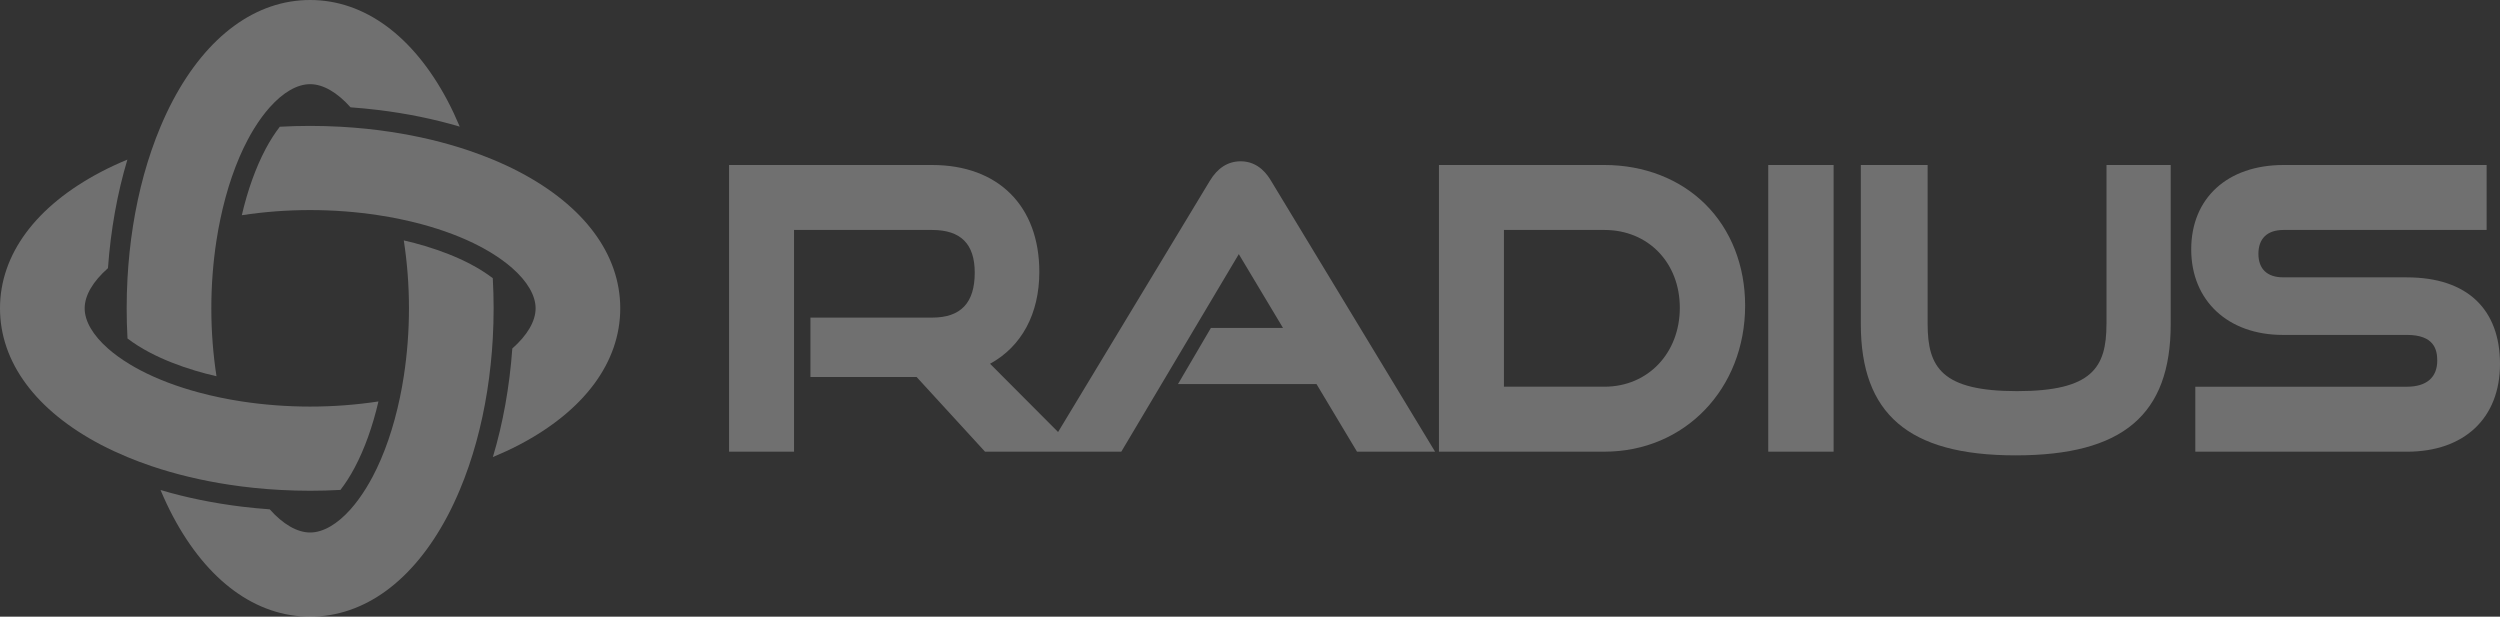 <svg width="150" height="37" viewBox="0 0 150 37" fill="none" xmlns="http://www.w3.org/2000/svg">
<rect x="0" y="0" width="150" height="37" fill="#333333" stroke="none"/>
<g clip-path="url(#clip0_127_4423)">
<path d="M22.707 24.087C22.361 25.571 21.881 26.925 21.28 28.058C21 28.584 20.711 29.028 20.427 29.395C19.826 29.427 19.219 29.445 18.608 29.445C17.997 29.445 17.389 29.427 16.788 29.395C16.267 29.366 15.752 29.326 15.24 29.273C14.737 29.221 14.239 29.157 13.748 29.082C12.106 28.833 10.539 28.458 9.086 27.966C8.592 27.799 8.11 27.617 7.644 27.424C7.096 27.195 6.566 26.951 6.062 26.688C2.153 24.639 0 21.732 0 18.499C0 15.267 2.153 12.36 6.062 10.312C6.566 10.047 7.096 9.803 7.644 9.575C7.038 11.596 6.642 13.799 6.478 16.09C5.58 16.881 5.08 17.723 5.08 18.499C5.08 19.276 5.58 20.118 6.478 20.91C6.845 21.234 7.28 21.549 7.772 21.848C7.981 21.976 8.201 22.099 8.431 22.22C9.454 22.756 10.639 23.202 11.928 23.548C12.349 23.661 12.781 23.764 13.221 23.855C13.642 23.943 14.073 24.02 14.509 24.087C15.829 24.288 17.21 24.395 18.608 24.395C20.006 24.395 21.387 24.288 22.707 24.087Z" fill="white" fill-opacity="0.3"/>
<path d="M37.215 18.499C37.215 21.732 35.062 24.639 31.154 26.688C30.651 26.951 30.121 27.195 29.572 27.424C30.179 25.401 30.574 23.2 30.739 20.909C31.635 20.118 32.136 19.276 32.136 18.499C32.136 17.723 31.635 16.881 30.739 16.09C30.371 15.766 29.937 15.45 29.445 15.151C29.235 15.024 29.015 14.899 28.786 14.779C27.762 14.243 26.577 13.797 25.288 13.45C24.867 13.337 24.435 13.235 23.995 13.144C23.573 13.056 23.144 12.979 22.707 12.913C21.387 12.711 20.006 12.604 18.608 12.604C17.21 12.604 15.829 12.711 14.509 12.913C14.854 11.429 15.336 10.075 15.935 8.941C16.215 8.415 16.504 7.972 16.788 7.604C17.389 7.572 17.996 7.554 18.608 7.554C19.22 7.554 19.826 7.572 20.428 7.604C20.948 7.633 21.465 7.674 21.975 7.726C22.48 7.777 22.977 7.842 23.468 7.917C25.11 8.166 26.676 8.541 28.13 9.033C28.625 9.2 29.106 9.381 29.573 9.575C30.121 9.803 30.651 10.048 31.154 10.312C35.062 12.36 37.215 15.268 37.215 18.499Z" fill="white" fill-opacity="0.3"/>
<path d="M27.585 7.598C26.041 7.141 24.394 6.805 22.682 6.598C22.137 6.532 21.587 6.479 21.032 6.439C20.236 5.547 19.39 5.05 18.607 5.05C17.825 5.05 16.98 5.547 16.185 6.439C15.858 6.805 15.541 7.236 15.24 7.726C15.112 7.934 14.987 8.152 14.866 8.381C14.152 9.729 13.595 11.361 13.222 13.144C13.133 13.562 13.056 13.99 12.989 14.424C12.786 15.736 12.68 17.109 12.68 18.499C12.68 19.889 12.786 21.263 12.989 22.574C12.554 22.475 12.129 22.364 11.719 22.24C10.722 21.942 9.802 21.579 8.995 21.156C8.465 20.878 8.02 20.592 7.65 20.309C7.617 19.712 7.6 19.108 7.6 18.499C7.6 17.891 7.617 17.287 7.65 16.69C7.679 16.172 7.72 15.659 7.772 15.151C7.998 12.978 8.443 10.91 9.086 9.033C9.255 8.541 9.437 8.062 9.632 7.598C9.862 7.053 10.107 6.527 10.373 6.027C12.433 2.14 15.359 0 18.607 0C21.856 0 24.784 2.14 26.845 6.027C27.109 6.527 27.355 7.053 27.585 7.598Z" fill="white" fill-opacity="0.3"/>
<path d="M29.618 18.499C29.618 19.108 29.599 19.711 29.567 20.309C29.538 20.827 29.497 21.34 29.443 21.848C29.218 24.021 28.772 26.089 28.13 27.966C27.962 28.458 27.779 28.936 27.584 29.401C27.355 29.945 27.109 30.472 26.844 30.973C24.784 34.86 21.859 37 18.607 37C15.355 37 12.433 34.86 10.373 30.973C10.107 30.472 9.862 29.945 9.632 29.401C11.175 29.859 12.822 30.194 14.535 30.402C15.079 30.467 15.628 30.52 16.184 30.56C16.98 31.452 17.826 31.95 18.607 31.95C19.388 31.95 20.236 31.452 21.032 30.56C21.357 30.194 21.674 29.764 21.975 29.273C22.103 29.065 22.228 28.846 22.35 28.618C23.065 27.27 23.621 25.638 23.995 23.855C24.082 23.436 24.161 23.009 24.227 22.574C24.43 21.262 24.538 19.889 24.538 18.499C24.538 17.109 24.43 15.736 24.227 14.424C24.663 14.524 25.087 14.636 25.497 14.759C26.495 15.057 27.414 15.42 28.222 15.843C28.752 16.121 29.197 16.408 29.567 16.69C29.599 17.288 29.618 17.891 29.618 18.499Z" fill="white" fill-opacity="0.3"/>
<path d="M74.439 9.678C73.68 9.678 73.059 10.073 72.59 10.85L63.485 25.921L59.403 21.825C61.294 20.794 62.36 18.829 62.36 16.316C62.36 12.357 59.895 9.9 55.929 9.9H43.744V27.1H47.642V13.798H55.929C57.648 13.798 58.484 14.636 58.484 16.36C58.484 18.175 57.648 19.056 55.929 19.056H48.627V22.621H54.997L59.101 27.1H67.278L74.328 15.248L76.981 19.678H72.653L70.68 23.043H78.989L81.42 27.1H86.104L76.264 10.85C76.088 10.56 75.556 9.677 74.436 9.677L74.439 9.678Z" fill="white" fill-opacity="0.3"/>
<path d="M96.27 9.9H86.337V27.1H96.27C101.081 27.1 104.708 23.332 104.708 18.333C104.708 15.938 103.858 13.777 102.315 12.249C100.785 10.734 98.637 9.9 96.269 9.9H96.27ZM96.27 23.202H90.236V13.798H96.27C98.889 13.798 100.789 15.761 100.789 18.467C100.789 21.172 98.889 23.202 96.27 23.202Z" fill="white" fill-opacity="0.3"/>
<path d="M110.016 9.9H106.095V27.1H110.016V9.9Z" fill="white" fill-opacity="0.3"/>
<path d="M126.388 19.442C126.388 22.054 125.533 23.468 121.023 23.468C116.513 23.468 115.658 22.052 115.658 19.442V9.9H111.649V19.442C111.649 22.16 112.375 24.105 113.866 25.39C115.373 26.69 117.685 27.322 120.935 27.322C127.373 27.322 130.243 24.891 130.243 19.442V9.9H126.39V19.442H126.388Z" fill="white" fill-opacity="0.3"/>
<path d="M144.416 16.64H136.99C136.032 16.64 135.505 16.14 135.505 15.23C135.505 14.32 136.026 13.798 137.012 13.798H149.197V9.9H137.012C133.647 9.9 131.473 11.887 131.473 14.964C131.473 18.041 133.681 20.095 136.967 20.095H144.416C146.048 20.095 146.235 20.975 146.235 21.638C146.235 22.646 145.589 23.203 144.416 23.203H131.718V27.102H144.416C147.861 27.102 150 25.085 150 21.838C150 18.592 148.069 16.642 144.416 16.642V16.64Z" fill="white" fill-opacity="0.3"/>
</g>
<defs>
<clipPath id="clip0_127_4423">
<rect width="150" height="37" fill="white"/>
</clipPath>
</defs>
</svg>
